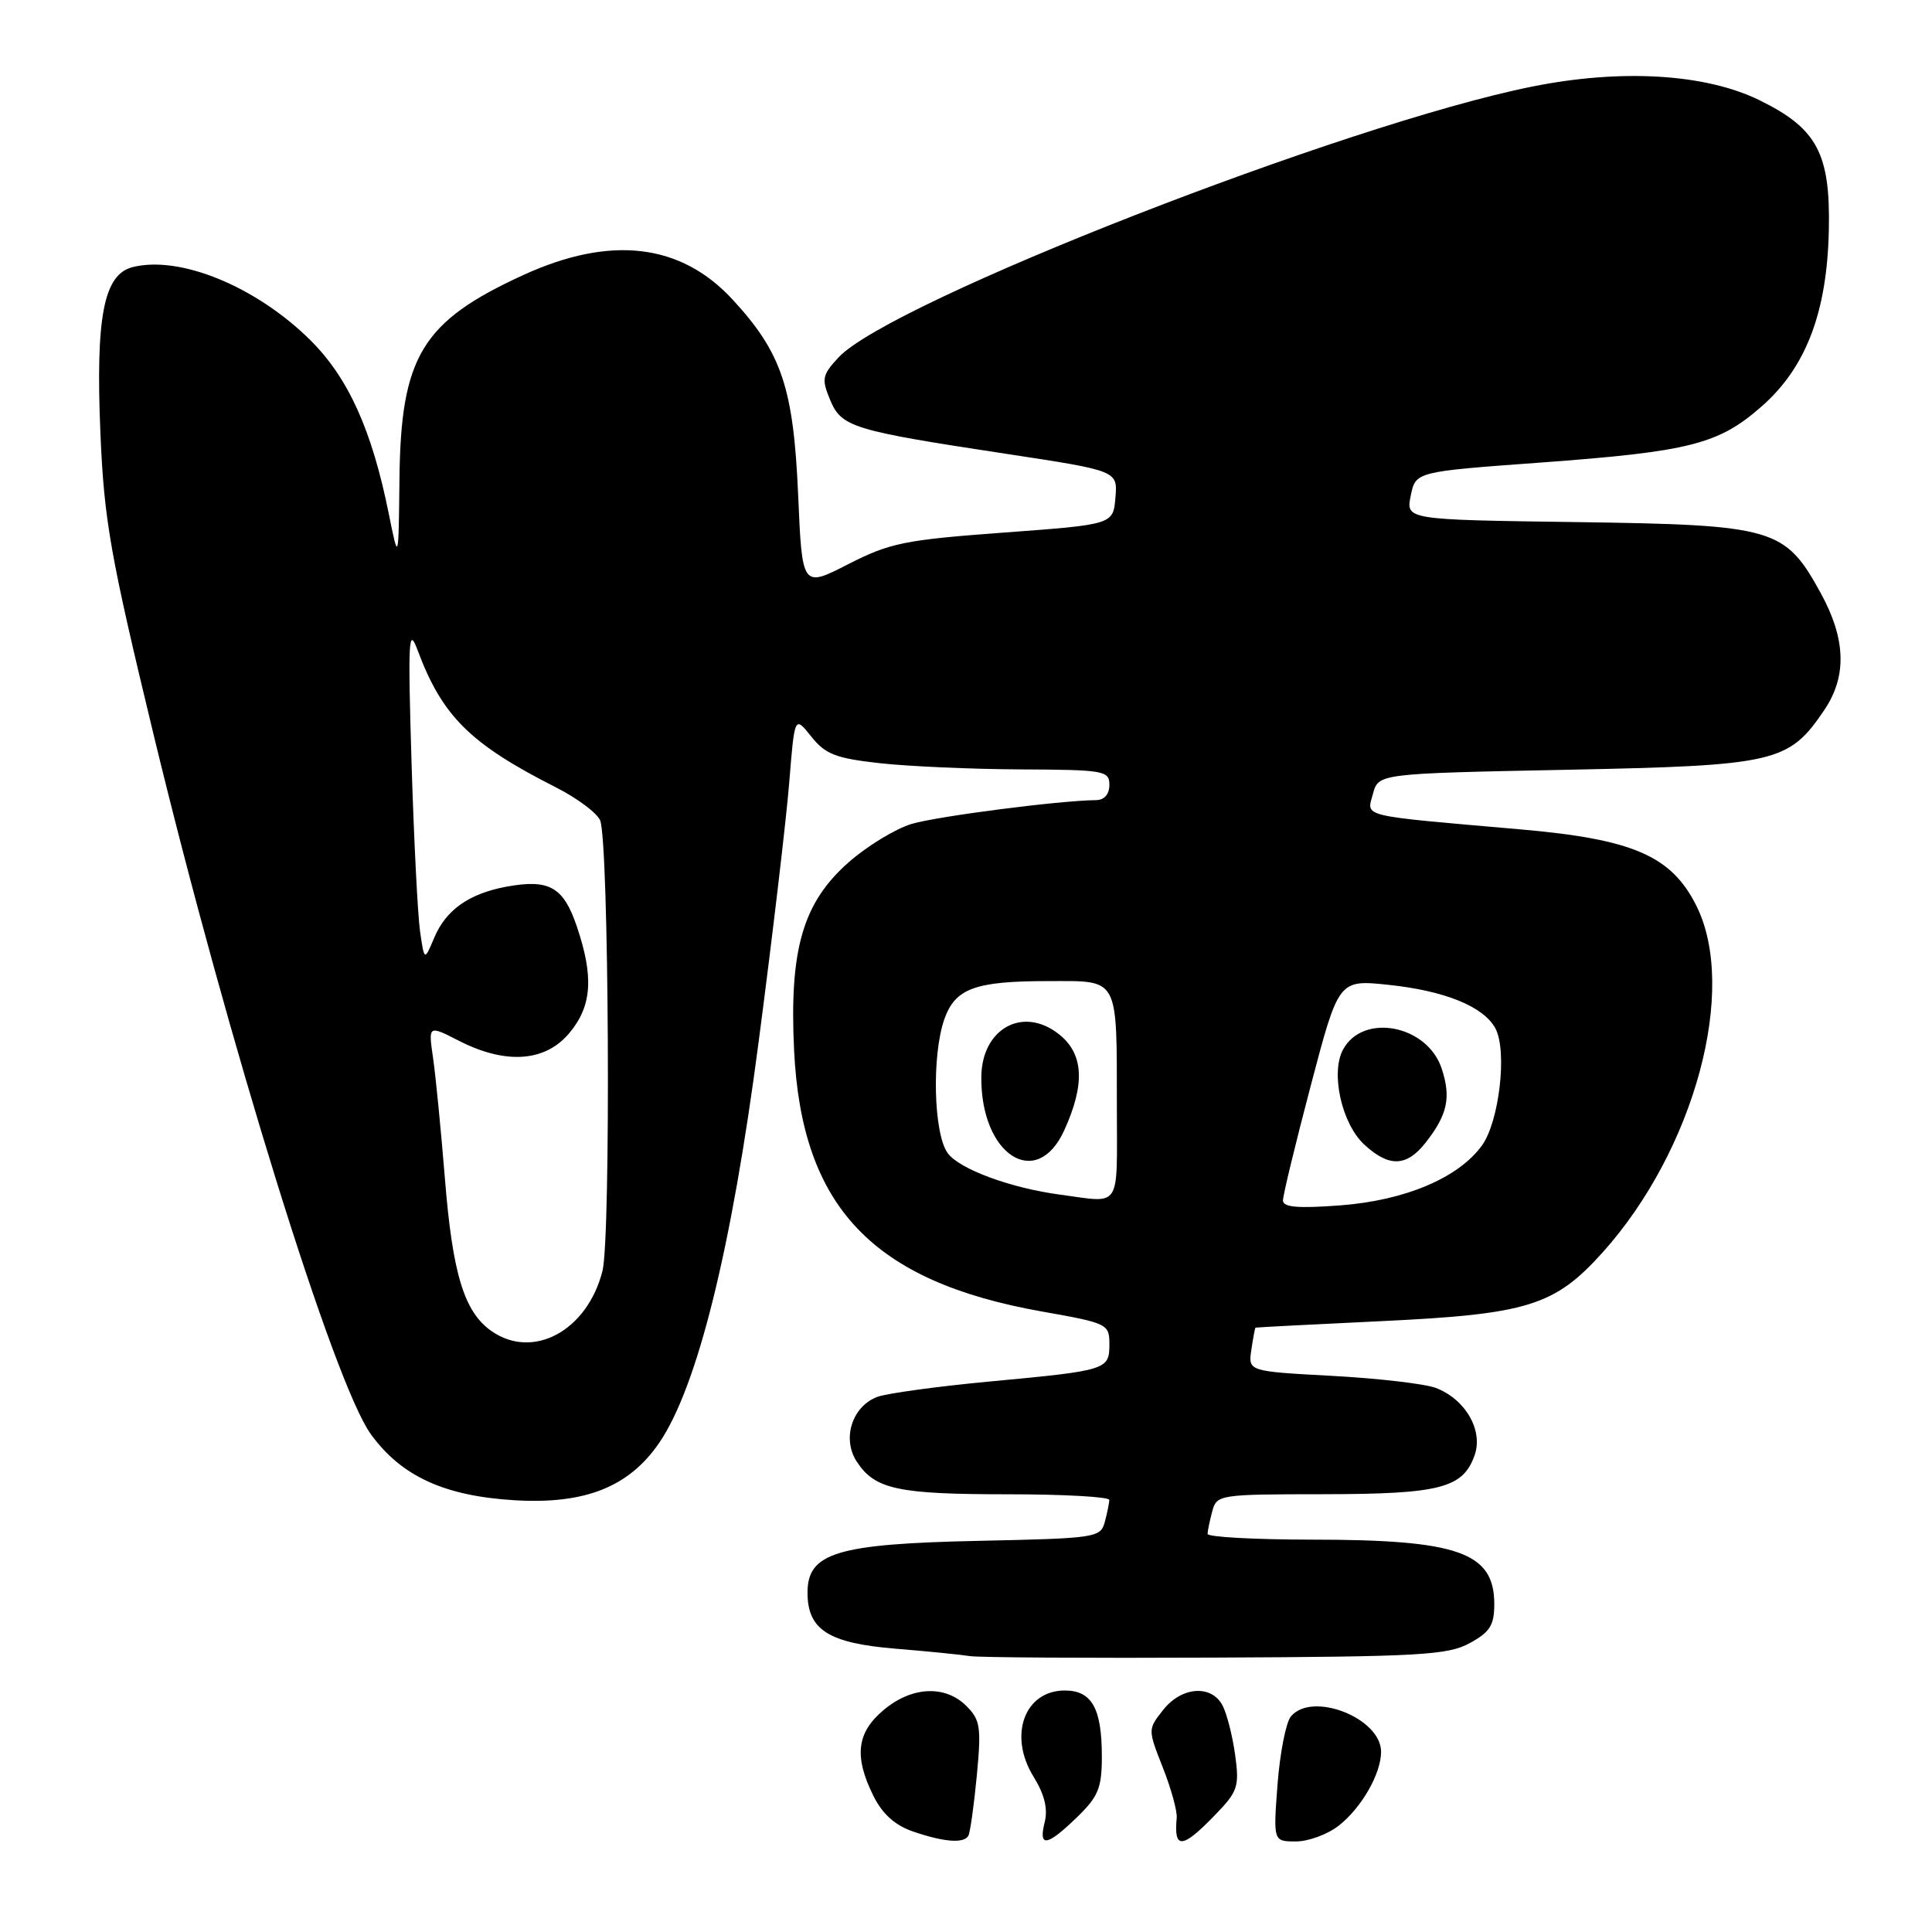 <?xml version="1.0" encoding="UTF-8" standalone="no"?>
<!DOCTYPE svg PUBLIC "-//W3C//DTD SVG 1.1//EN" "http://www.w3.org/Graphics/SVG/1.1/DTD/svg11.dtd" >
<svg xmlns="http://www.w3.org/2000/svg" xmlns:xlink="http://www.w3.org/1999/xlink" version="1.1" viewBox="0 0 256 256">
 <g >
 <path fill="currentColor"
d=" M 128.31 243.25 C 128.55 242.84 129.05 239.26 129.43 235.31 C 130.04 228.86 129.90 227.90 128.06 226.06 C 125.24 223.24 120.81 223.45 117.08 226.59 C 113.50 229.59 113.14 232.76 115.75 238.00 C 116.94 240.38 118.62 241.88 121.00 242.69 C 125.12 244.10 127.71 244.29 128.31 243.25 Z  M 142.70 240.80 C 145.54 238.05 146.00 236.93 146.00 232.74 C 146.00 226.36 144.67 224.00 141.09 224.00 C 135.75 224.00 133.58 229.96 136.94 235.40 C 138.40 237.77 138.87 239.67 138.43 241.43 C 137.57 244.84 138.71 244.67 142.70 240.80 Z  M 160.95 240.55 C 164.03 237.37 164.24 236.76 163.66 232.51 C 163.31 229.99 162.56 227.04 161.98 225.96 C 160.49 223.18 156.55 223.49 154.12 226.58 C 152.09 229.15 152.09 229.15 154.08 234.21 C 155.18 237.00 156.01 240.00 155.92 240.89 C 155.52 245.08 156.63 245.01 160.95 240.55 Z  M 177.39 241.91 C 180.42 239.53 183.00 235.02 183.00 232.12 C 183.00 227.65 173.85 224.06 171.05 227.44 C 170.39 228.23 169.60 232.28 169.28 236.44 C 168.71 244.00 168.71 244.00 171.72 244.00 C 173.38 244.00 175.92 243.06 177.39 241.91 Z  M 194.75 217.72 C 197.43 216.26 198.00 215.35 198.00 212.55 C 198.00 205.69 193.23 204.01 173.75 204.01 C 166.19 204.00 160.01 203.66 160.01 203.25 C 160.02 202.84 160.30 201.49 160.63 200.25 C 161.22 198.05 161.56 198.00 175.37 197.99 C 190.83 197.97 193.86 197.19 195.40 192.81 C 196.55 189.52 194.17 185.40 190.26 183.91 C 188.81 183.36 182.62 182.64 176.51 182.31 C 165.39 181.71 165.39 181.71 165.81 178.86 C 166.04 177.29 166.29 175.96 166.36 175.92 C 166.44 175.88 173.93 175.49 183.00 175.06 C 202.42 174.14 205.99 173.03 212.35 165.96 C 224.55 152.38 230.32 131.00 224.75 119.96 C 221.43 113.38 216.35 111.19 201.39 109.89 C 179.88 108.01 181.09 108.30 181.92 105.20 C 182.64 102.50 182.64 102.50 207.57 102.00 C 235.36 101.44 237.02 101.06 241.75 94.05 C 244.75 89.59 244.59 84.65 241.23 78.54 C 236.50 69.95 235.11 69.55 208.89 69.18 C 186.28 68.87 186.28 68.87 186.93 65.68 C 187.58 62.50 187.58 62.50 204.04 61.30 C 223.92 59.84 227.72 58.88 233.45 53.83 C 239.32 48.67 242.10 41.35 242.33 30.50 C 242.55 20.33 240.77 17.01 233.12 13.27 C 225.95 9.76 214.80 9.10 202.98 11.48 C 178.30 16.44 117.95 40.01 111.11 47.36 C 108.95 49.68 108.84 50.21 109.98 52.95 C 111.49 56.60 112.88 57.03 133.30 60.13 C 148.10 62.38 148.10 62.38 147.80 65.94 C 147.50 69.50 147.50 69.50 133.00 70.57 C 119.86 71.54 117.93 71.93 112.39 74.76 C 106.29 77.88 106.29 77.88 105.76 65.59 C 105.14 51.40 103.59 46.76 97.08 39.70 C 90.20 32.24 80.91 31.15 69.35 36.44 C 55.91 42.59 53.10 47.23 52.93 63.50 C 52.81 74.50 52.81 74.50 51.50 68.00 C 49.27 56.96 46.14 50.04 41.11 45.06 C 33.94 37.96 23.85 33.82 17.59 35.39 C 13.74 36.35 12.65 41.97 13.31 57.50 C 13.80 69.00 14.62 73.62 20.39 97.50 C 30.18 137.96 44.26 183.30 49.14 190.04 C 53.18 195.61 58.88 198.23 68.18 198.79 C 77.50 199.35 83.33 197.04 87.33 191.21 C 92.39 183.83 96.93 165.57 100.53 138.00 C 102.37 123.97 104.19 108.52 104.58 103.66 C 105.29 94.83 105.29 94.83 107.50 97.60 C 109.37 99.95 110.74 100.48 116.60 101.13 C 120.40 101.55 128.79 101.92 135.25 101.95 C 146.32 102.00 147.00 102.12 147.00 104.00 C 147.00 105.23 146.33 106.01 145.25 106.02 C 140.39 106.07 124.19 108.16 120.78 109.18 C 118.63 109.83 114.89 112.11 112.45 114.26 C 106.38 119.60 104.58 125.81 105.22 139.15 C 106.22 159.92 115.58 169.79 138.05 173.78 C 146.76 175.32 147.00 175.44 147.00 178.11 C 147.00 181.52 146.73 181.60 131.00 183.07 C 124.12 183.72 117.48 184.63 116.23 185.10 C 112.90 186.37 111.54 190.65 113.53 193.68 C 115.93 197.35 118.96 198.00 133.57 198.00 C 140.95 198.00 146.99 198.34 146.99 198.75 C 146.98 199.16 146.71 200.47 146.39 201.67 C 145.83 203.75 145.24 203.84 129.66 204.17 C 110.90 204.57 107.00 205.75 107.00 211.03 C 107.00 215.96 109.78 217.73 118.66 218.46 C 122.97 218.81 127.40 219.26 128.50 219.44 C 129.60 219.63 144.22 219.72 161.00 219.64 C 188.16 219.52 191.86 219.31 194.75 217.72 Z  M 65.12 176.37 C 61.50 173.84 59.96 168.77 58.95 156.13 C 58.43 149.74 57.73 142.55 57.38 140.17 C 56.75 135.83 56.75 135.83 60.83 137.92 C 67.01 141.07 72.22 140.71 75.41 136.92 C 78.44 133.33 78.71 129.45 76.42 122.72 C 74.65 117.52 72.77 116.46 67.16 117.48 C 62.17 118.39 59.09 120.56 57.54 124.25 C 56.23 127.35 56.23 127.35 55.66 123.42 C 55.35 121.27 54.84 111.17 54.53 101.00 C 54.04 84.75 54.14 82.94 55.32 86.12 C 58.61 94.92 62.28 98.56 73.68 104.34 C 76.47 105.75 79.10 107.72 79.52 108.70 C 80.69 111.45 80.96 163.92 79.83 168.41 C 77.82 176.34 70.63 180.23 65.12 176.37 Z  M 170.00 159.06 C 170.00 158.38 171.66 151.52 173.69 143.82 C 177.38 129.81 177.38 129.81 183.94 130.49 C 191.46 131.28 196.59 133.37 198.15 136.27 C 199.74 139.25 198.66 148.62 196.36 151.79 C 193.25 156.08 186.18 159.07 177.57 159.72 C 171.94 160.14 170.00 159.97 170.00 159.06 Z  M 188.89 151.42 C 191.80 147.72 192.30 145.43 191.03 141.59 C 189.12 135.80 180.59 134.17 177.95 139.09 C 176.29 142.19 177.79 148.90 180.76 151.65 C 184.04 154.69 186.37 154.62 188.89 151.42 Z  M 140.50 158.30 C 133.90 157.43 127.03 154.88 125.55 152.76 C 123.70 150.13 123.46 139.86 125.12 135.08 C 126.56 130.96 129.18 130.00 138.95 130.00 C 148.37 130.00 147.97 129.24 147.99 146.75 C 148.00 160.44 148.68 159.39 140.50 158.30 Z  M 141.03 149.75 C 143.82 143.60 143.59 139.61 140.29 137.02 C 135.54 133.28 130.10 136.29 130.03 142.68 C 129.93 153.05 137.36 157.83 141.03 149.75 Z "/>
</g>
</svg>